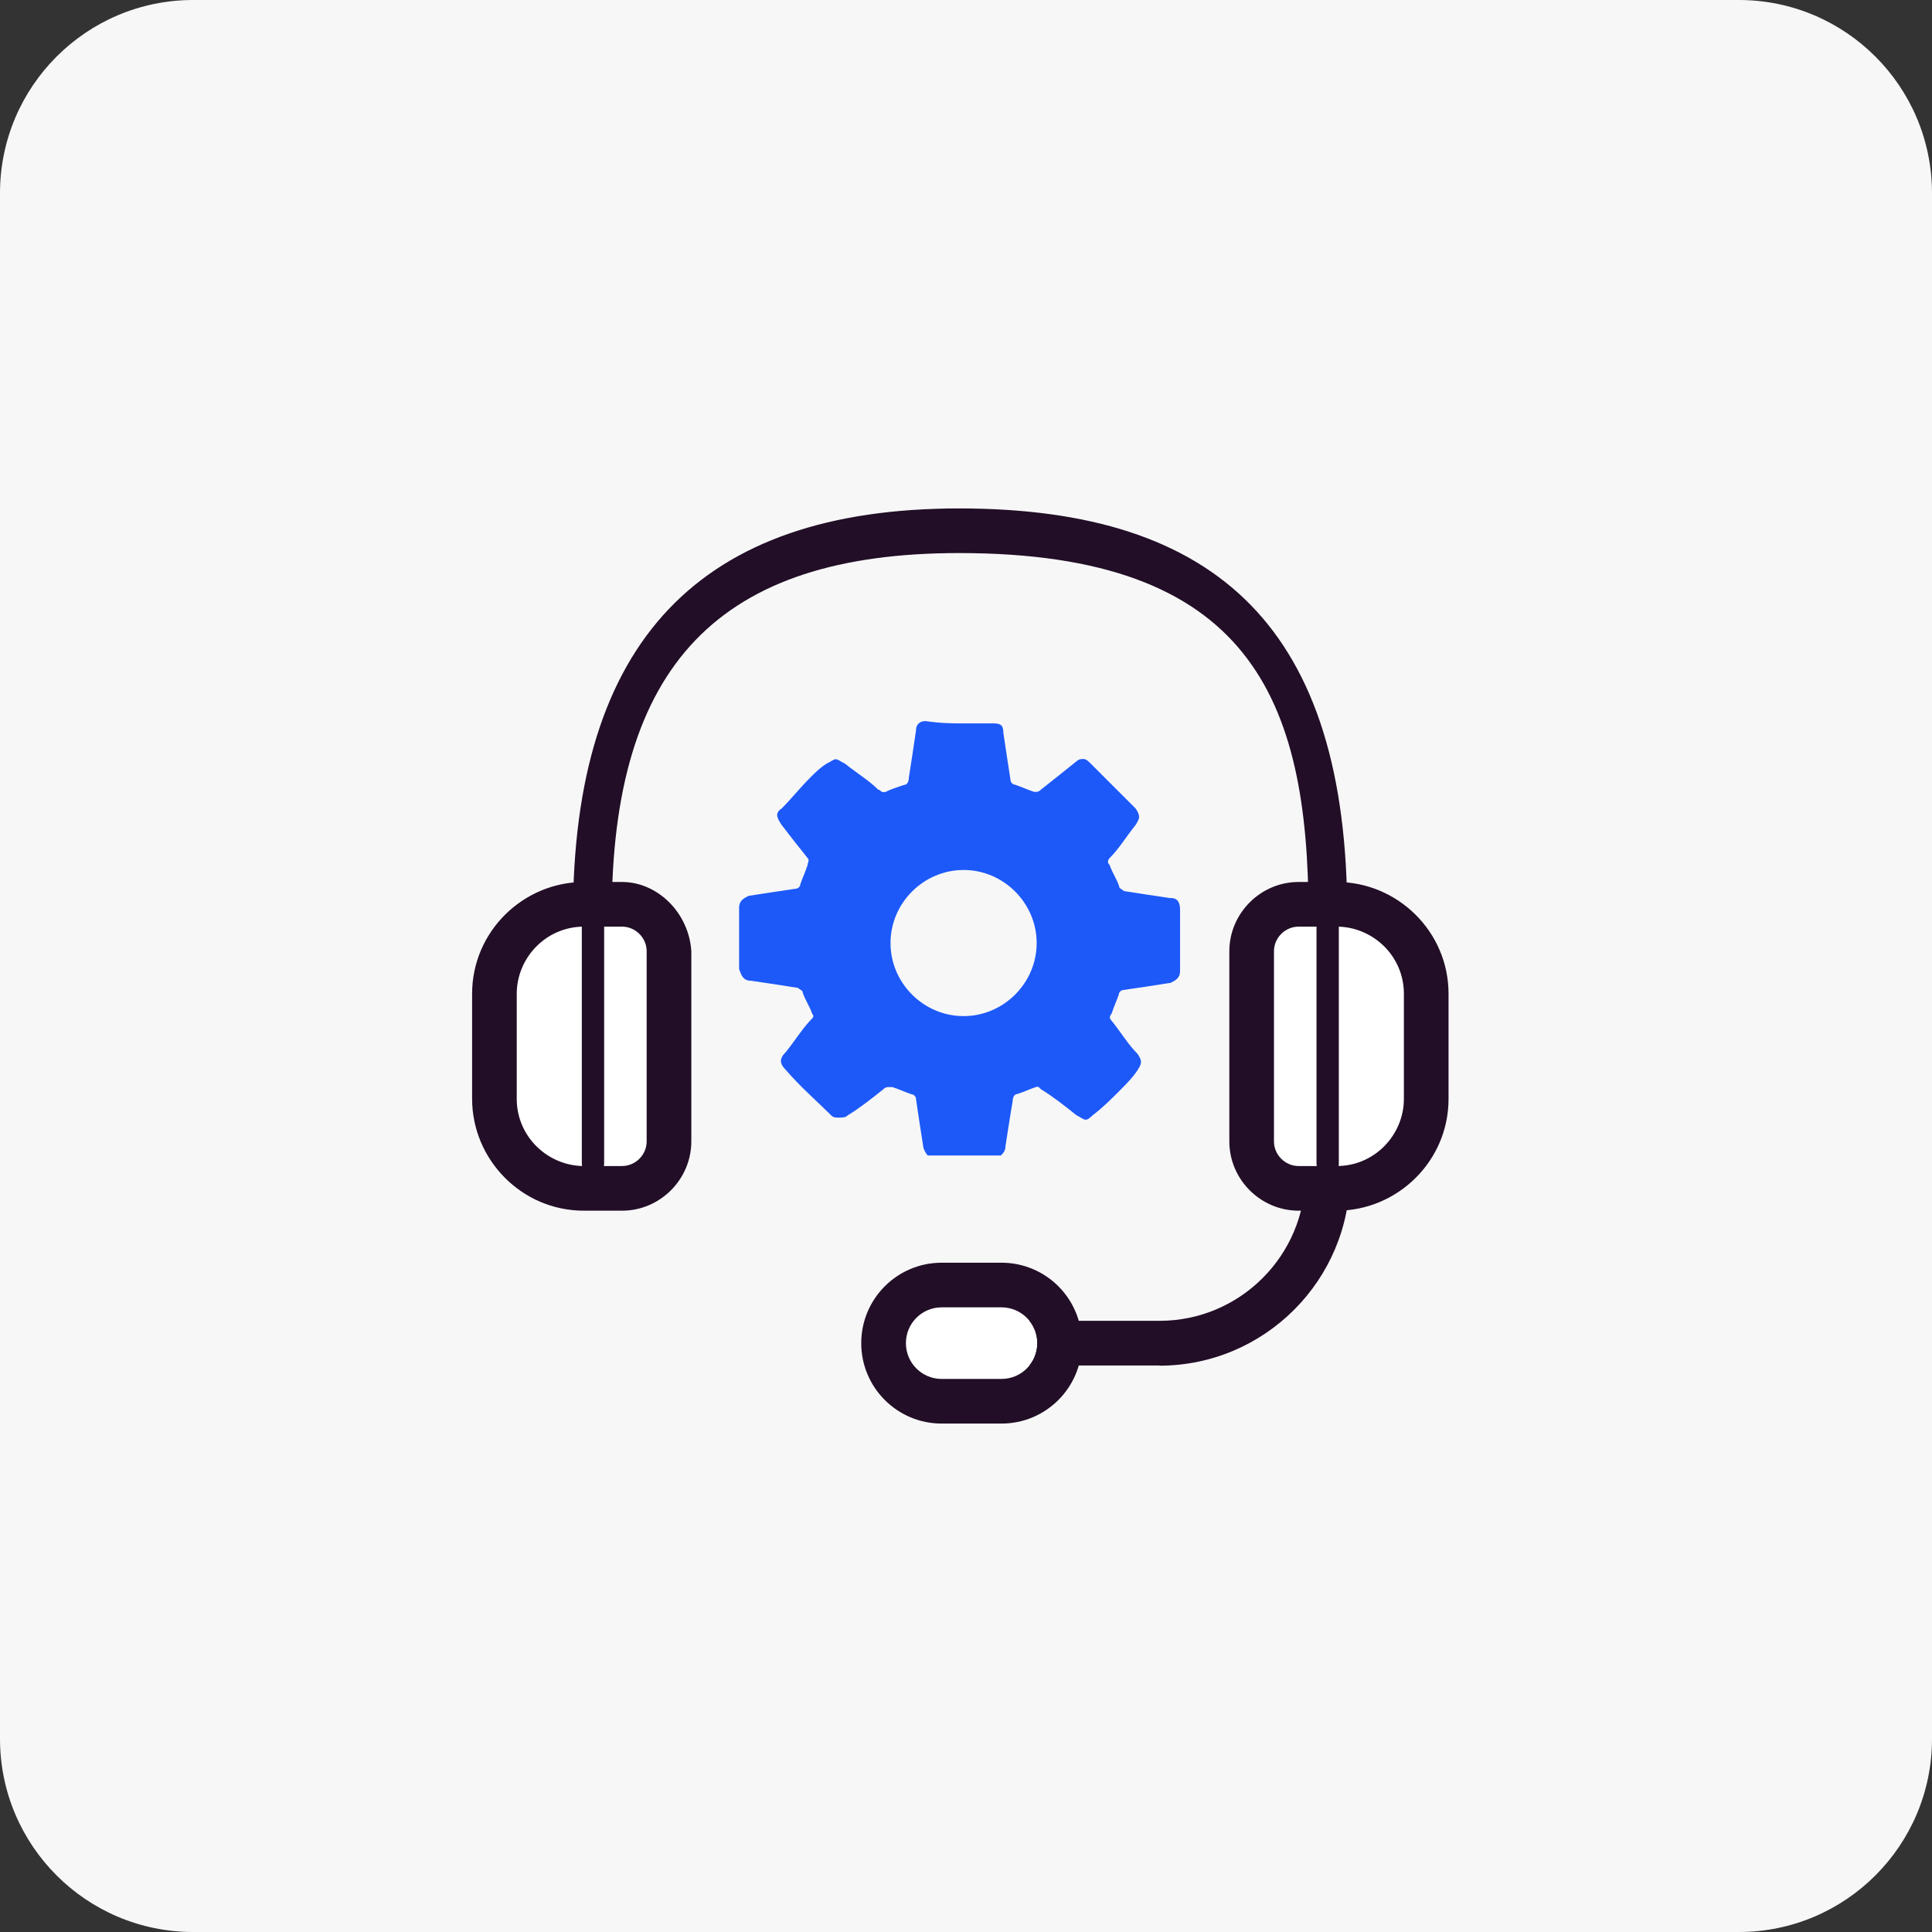 <svg width="80" height="80" viewBox="0 0 80 80" fill="none" xmlns="http://www.w3.org/2000/svg">
<rect x="0" y="0" width="80" height="80" fill="#333333" stroke="none"/>
<g id="Group 1314">
<g id="Group 1315">
<path id="Rectangle 6" d="M0 8C0 3.582 3.582 0 8 0H72C76.418 0 80 3.582 80 8V72C80 76.418 76.418 80 72 80H8C3.582 80 0 76.418 0 72V8Z" fill="#F7F7F7"/>
<g id="Group 1297">
<path id="Vector" d="M48.489 37.192C47.809 37.096 47.215 37.001 46.535 36.896C46.44 36.8 46.344 36.8 46.344 36.704C46.248 36.408 46.047 36.12 45.951 35.823C45.855 35.727 45.855 35.632 45.951 35.527C46.344 35.135 46.631 34.646 47.024 34.158C47.215 33.861 47.215 33.766 47.024 33.478C46.44 32.894 45.751 32.205 45.166 31.621C45.071 31.525 44.975 31.429 44.87 31.429C44.765 31.429 44.678 31.429 44.574 31.525C44.085 31.917 43.597 32.309 43.109 32.693C43.045 32.757 42.981 32.789 42.917 32.789H42.821C42.525 32.693 42.333 32.597 42.036 32.493C41.94 32.493 41.844 32.397 41.844 32.301C41.748 31.716 41.653 31.028 41.548 30.348C41.548 30.051 41.452 29.955 41.156 29.955H39.883C39.49 29.955 39.002 29.955 38.322 29.859C38.13 29.859 37.929 29.955 37.929 30.252C37.833 30.932 37.737 31.525 37.633 32.205C37.633 32.397 37.537 32.501 37.441 32.501C37.145 32.597 36.857 32.693 36.656 32.798H36.56C36.465 32.798 36.465 32.702 36.368 32.702C35.976 32.309 35.488 32.022 35 31.629C34.808 31.533 34.703 31.438 34.607 31.438C34.511 31.438 34.415 31.533 34.215 31.629C33.918 31.821 33.727 32.022 33.535 32.214C33.142 32.606 32.75 33.094 32.366 33.478C32.07 33.67 32.175 33.87 32.366 34.158C32.663 34.55 33.046 35.039 33.439 35.527C33.535 35.623 33.439 35.719 33.439 35.823C33.343 36.12 33.247 36.312 33.142 36.608C33.142 36.704 33.046 36.8 32.95 36.8C32.27 36.896 31.677 36.992 30.997 37.096C30.805 37.192 30.605 37.288 30.605 37.585V40.122C30.701 40.419 30.797 40.61 31.093 40.61C31.773 40.706 32.366 40.802 33.046 40.907C33.142 41.003 33.238 41.003 33.238 41.099C33.334 41.395 33.535 41.683 33.631 41.979C33.695 42.043 33.695 42.107 33.631 42.171C33.238 42.563 32.95 43.052 32.558 43.54C32.262 43.837 32.262 44.028 32.558 44.325C33.142 45.005 33.831 45.598 34.415 46.182C34.511 46.278 34.607 46.278 34.712 46.278C34.904 46.278 35.008 46.278 35.104 46.182C35.593 45.886 36.081 45.502 36.569 45.11C36.633 45.046 36.697 45.014 36.761 45.014H36.953C37.249 45.11 37.441 45.206 37.737 45.31C37.833 45.31 37.929 45.406 37.929 45.502C38.025 46.182 38.121 46.775 38.226 47.455C38.226 47.551 38.322 47.752 38.418 47.847H41.443C41.539 47.752 41.635 47.656 41.635 47.455C41.731 46.871 41.827 46.182 41.932 45.598C41.932 45.406 42.028 45.301 42.123 45.301C42.42 45.206 42.612 45.11 42.908 45.005H43.004L43.1 45.101C43.588 45.397 44.077 45.781 44.565 46.173C44.757 46.269 44.861 46.365 44.957 46.365C45.053 46.365 45.149 46.269 45.254 46.173C45.646 45.877 46.038 45.493 46.422 45.101C46.614 44.909 46.91 44.613 47.102 44.316C47.294 44.02 47.294 43.924 47.102 43.636C46.71 43.244 46.422 42.755 46.03 42.267C45.934 42.171 45.934 42.075 46.03 41.971C46.126 41.674 46.221 41.482 46.326 41.186C46.326 41.09 46.422 40.994 46.518 40.994C47.198 40.898 47.791 40.802 48.471 40.698C48.663 40.602 48.864 40.506 48.864 40.209V37.672C48.864 37.375 48.768 37.184 48.471 37.184L48.489 37.192ZM39.9 42.075C38.243 42.075 36.874 40.706 36.874 39.05C36.874 37.393 38.243 36.024 39.9 36.024C41.557 36.024 42.926 37.393 42.926 39.05C42.926 40.706 41.557 42.075 39.9 42.075Z" fill="#1D59F9"/>
<g id="Group">
<path id="Vector_2" d="M24.179 49.12C22.139 49.12 20.473 47.455 20.473 45.415V41.064C20.473 39.023 22.139 37.358 24.179 37.358H25.757C26.777 37.358 27.702 38.195 27.702 39.302V47.176C27.702 48.196 26.864 49.12 25.757 49.12H24.179Z" fill="white"/>
<path id="Vector_3" d="M25.757 38.37C26.315 38.37 26.777 38.832 26.777 39.39V47.263C26.777 47.821 26.315 48.283 25.757 48.283H24.179C22.697 48.283 21.397 47.08 21.397 45.502V41.151C21.397 39.669 22.601 38.37 24.179 38.37H25.757ZM25.757 36.521H24.179C21.676 36.521 19.549 38.561 19.549 41.151V45.502C19.549 48.005 21.589 50.132 24.179 50.132H25.757C27.335 50.132 28.626 48.833 28.626 47.263V39.39C28.53 37.811 27.239 36.521 25.757 36.521Z" fill="#220E27"/>
</g>
<path id="Vector_4" d="M24.554 48.65C24.301 48.65 24.092 48.44 24.092 48.188V37.907C24.092 37.654 24.301 37.445 24.554 37.445C24.807 37.445 25.016 37.654 25.016 37.907V48.188C25.016 48.44 24.807 48.65 24.554 48.65Z" fill="#220E27"/>
<g id="Group_2">
<path id="Vector_5" d="M53.773 49.12C52.752 49.12 51.828 48.283 51.828 47.176V39.302C51.828 38.282 52.665 37.358 53.773 37.358H55.351C57.391 37.358 59.057 39.023 59.057 41.064V45.415C59.057 47.455 57.391 49.12 55.351 49.12H53.773Z" fill="white"/>
<path id="Vector_6" d="M55.351 38.37C56.833 38.37 58.132 39.573 58.132 41.151V45.502C58.132 46.984 56.929 48.283 55.351 48.283H53.773C53.215 48.283 52.752 47.821 52.752 47.263V39.39C52.752 38.832 53.215 38.37 53.773 38.37H55.351ZM55.351 36.521H53.773C52.194 36.521 50.904 37.82 50.904 39.39V47.263C50.904 48.842 52.203 50.132 53.773 50.132H55.351C57.853 50.132 59.981 48.092 59.981 45.502V41.151C59.981 38.561 57.853 36.521 55.351 36.521Z" fill="#220E27"/>
</g>
<path id="Vector_7" d="M54.976 48.65C54.723 48.65 54.514 48.44 54.514 48.188V37.907C54.514 37.654 54.723 37.445 54.976 37.445C55.229 37.445 55.438 37.654 55.438 37.907V48.188C55.438 48.44 55.229 48.65 54.976 48.65Z" fill="#220E27"/>
<path id="Vector_8" d="M55.787 37.907H54.183C54.183 28.9 51.724 22.901 39.717 22.901C29.768 22.901 25.33 27.531 25.33 37.907H23.726C23.726 26.563 28.957 21.053 39.717 21.053C50.477 21.053 55.787 26.093 55.787 37.907Z" fill="#220E27"/>
<path id="Vector_9" d="M48.018 56.541H40.231C39.717 56.541 39.307 56.122 39.307 55.617C39.307 55.111 39.726 54.692 40.231 54.692H48.018C51.349 54.692 54.052 51.98 54.052 48.658C54.052 48.144 54.421 48.344 54.927 48.344C55.432 48.344 55.9 48.153 55.9 48.658C55.9 53.009 52.36 56.55 48.009 56.55L48.018 56.541Z" fill="#220E27"/>
<g id="Group_3">
<path id="Vector_10" d="M41.469 54.134H38.993C38.174 54.134 37.511 54.798 37.511 55.617C37.511 56.435 38.174 57.099 38.993 57.099H41.469C42.288 57.099 42.952 56.435 42.952 55.617C42.952 54.798 42.288 54.134 41.469 54.134Z" fill="white"/>
<path id="Vector_11" d="M41.469 54.134C42.289 54.134 42.952 54.797 42.952 55.617C42.952 56.436 42.289 57.099 41.469 57.099H38.993C38.173 57.099 37.511 56.436 37.511 55.617C37.511 54.797 38.173 54.134 38.993 54.134H41.469ZM41.469 52.286H38.993C37.153 52.286 35.662 53.777 35.662 55.617C35.662 57.456 37.153 58.947 38.993 58.947H41.469C43.309 58.947 44.8 57.456 44.8 55.617C44.8 53.777 43.309 52.286 41.469 52.286Z" fill="#220E27"/>
</g>
</g>
</g>
</g>
</svg>
